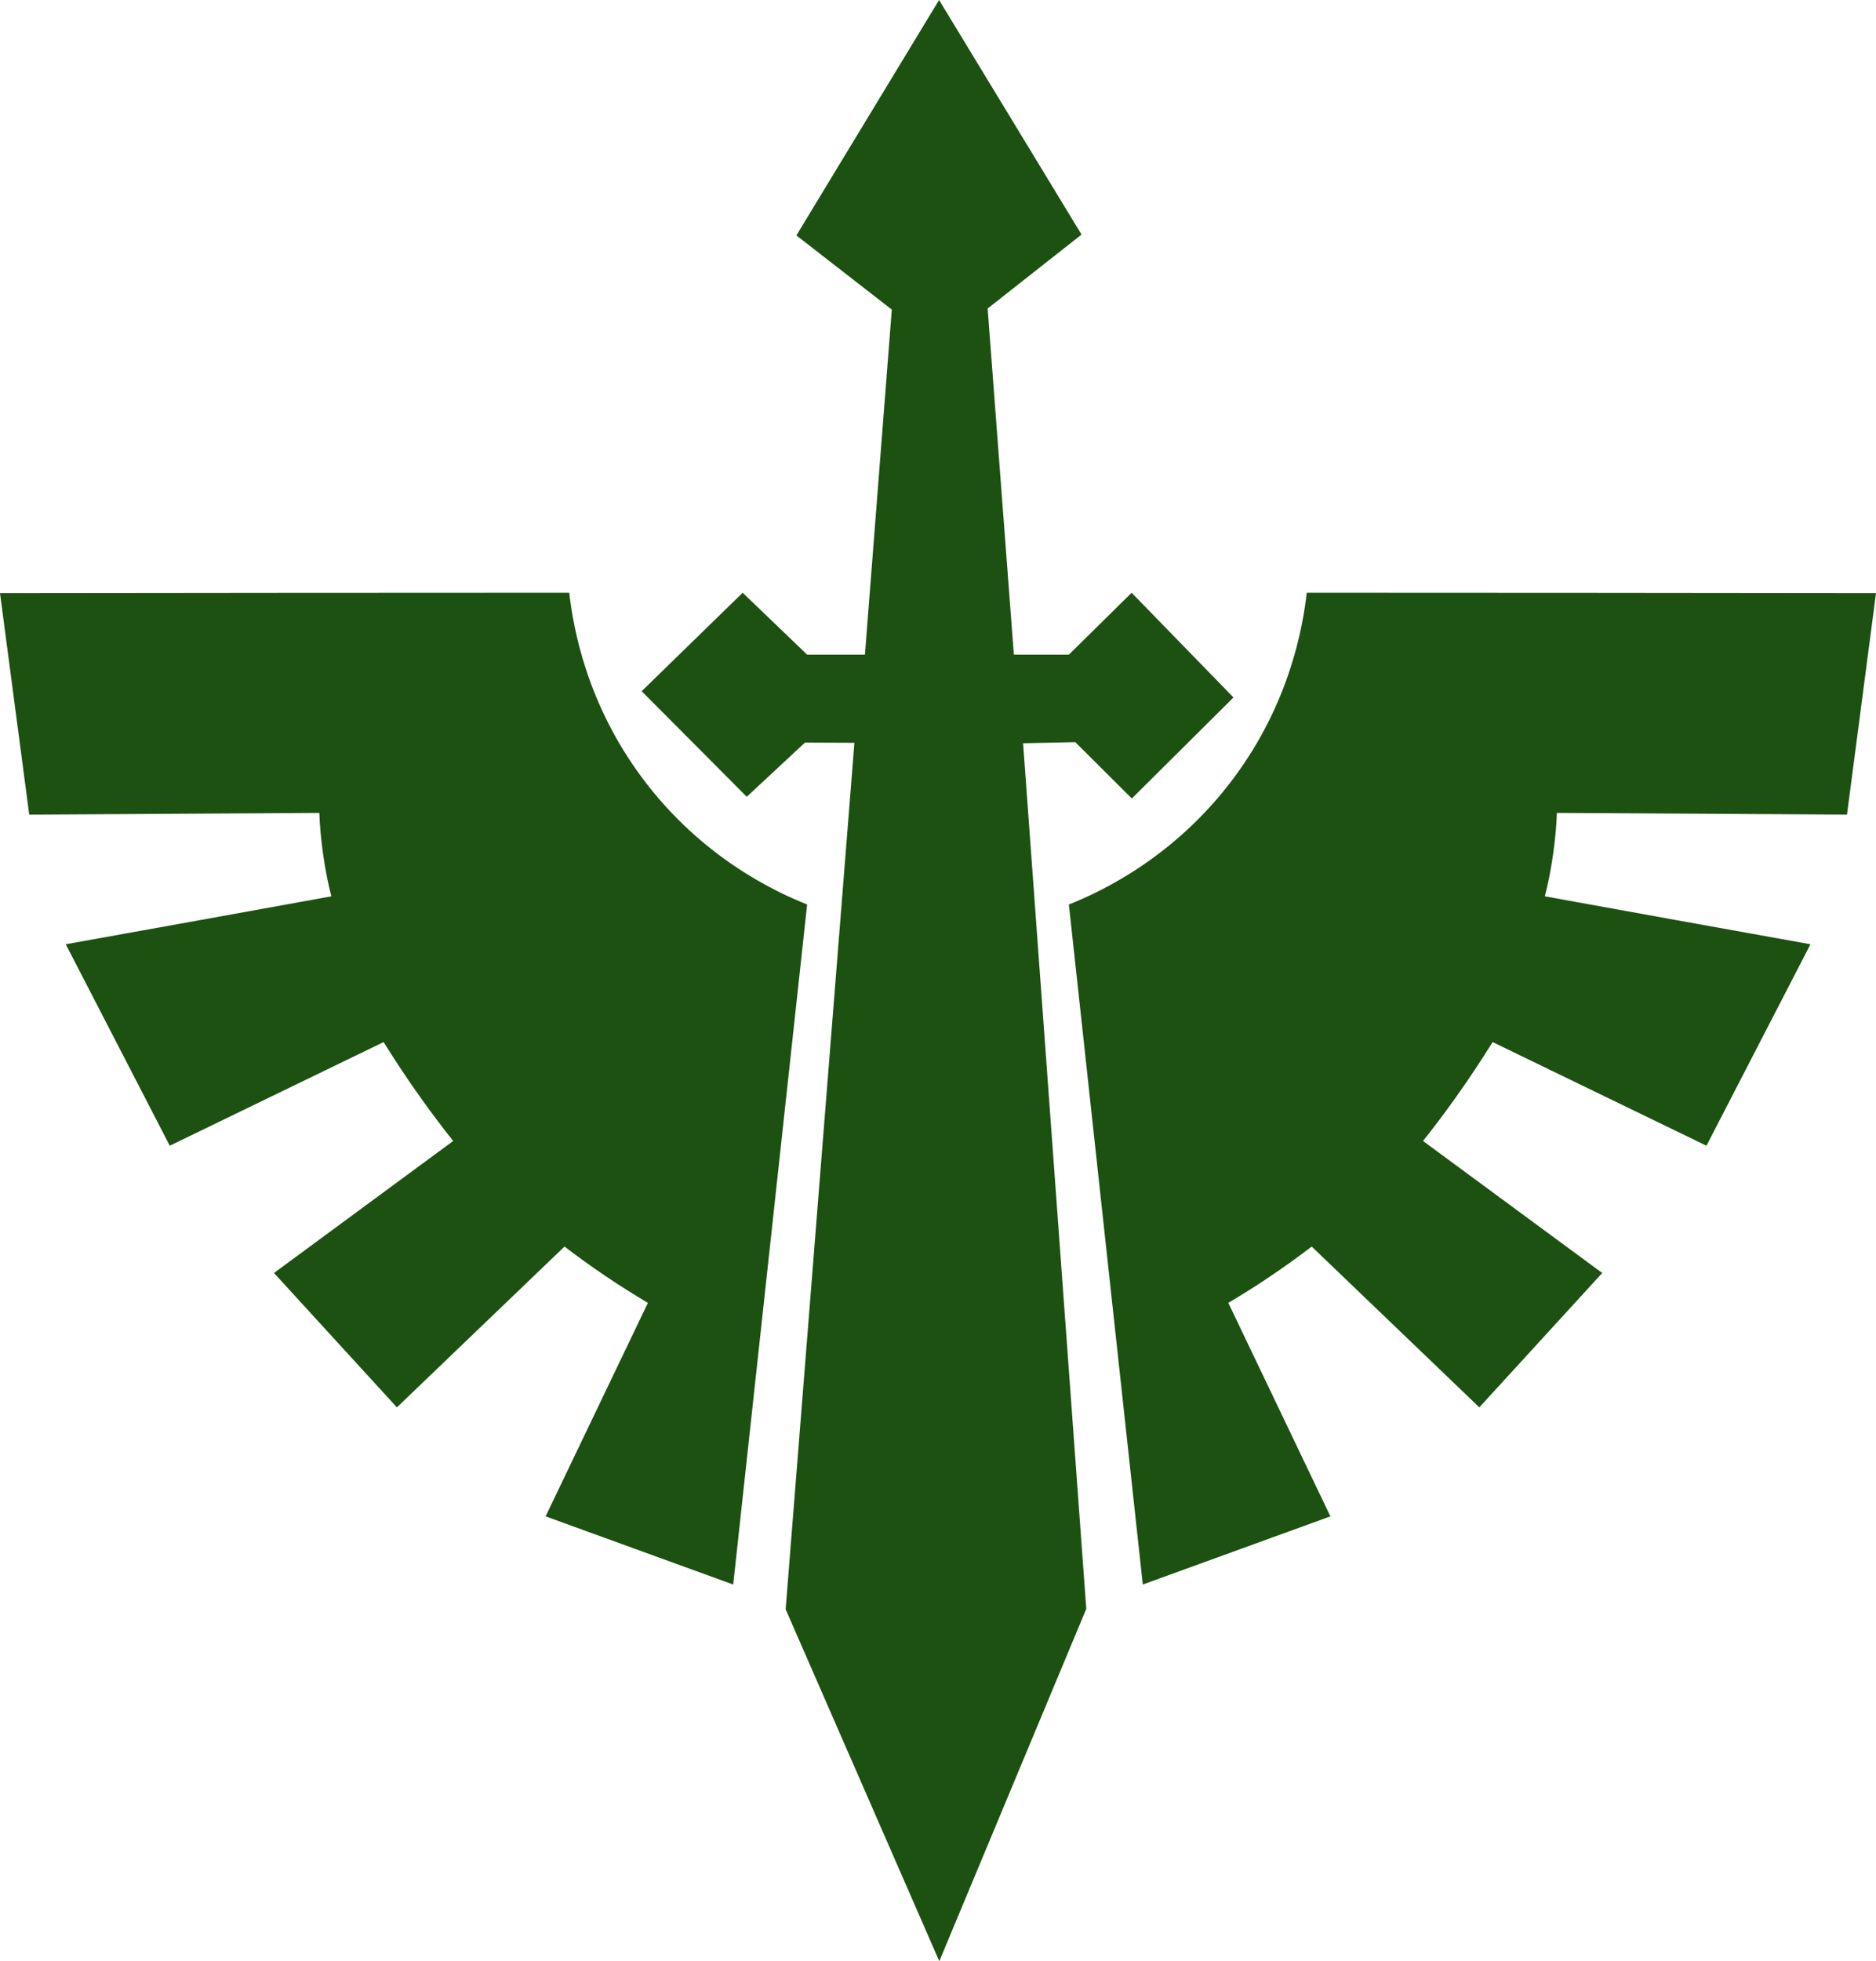 <!-- Generator: Adobe Illustrator 21.0.2, SVG Export Plug-In . SVG Version: 6.00 Build 0)  -->
<svg xmlns="http://www.w3.org/2000/svg" xmlns:svg="http://www.w3.org/2000/svg" version="1.1" x="0px"
    y="0px" viewBox="0 0 873 912.2" enable-background="new 0 0 873 912.2" xml:space="preserve">
    <g fill="#1c5111">
        <path
            d="M0,275.9c88.3-0.1,176.6-0.2,264.9-0.2c1.8,15.9,7.9,51.2,34,86.2c27.5,36.9,61.8,52.9,76.7,58.8L341.2,737l-87.3-31.7  l47.6-99.3c-6.2-3.7-12.7-7.7-19.3-12.2c-7-4.7-13.5-9.4-19.5-14c-26,24.9-52,49.9-78,74.8l-57.2-62.5l83.4-61.4  c-5-6.3-10.1-13-15.2-20.2c-6.3-8.8-12-17.5-17.2-25.8c-33.2,16.1-66.3,32.1-99.5,48.2l-48.4-93.7c41.2-7.4,82.4-14.8,123.6-22.3  c-1.5-5.8-2.8-12.3-3.8-19.3c-1-7-1.6-13.6-1.8-19.5c-45,0.3-90,0.5-135,0.8L0,275.9z"
            id="path2" />
        <path
            d="M873,275.9c-88.3-0.1-176.6-0.2-264.9-0.2c-1.8,15.9-7.9,51.2-34,86.2c-27.5,36.9-61.8,52.9-76.7,58.8L531.8,737l87.3-31.7  L571.6,606c6.2-3.7,12.7-7.7,19.3-12.2c7-4.7,13.5-9.4,19.5-14c26,24.9,52,49.9,78,74.8l57.2-62.5l-83.4-61.4  c5-6.3,10.1-13,15.2-20.2c6.3-8.8,12-17.5,17.2-25.8c33.2,16.1,66.3,32.1,99.5,48.2l48.4-93.7c-41.2-7.4-82.4-14.8-123.6-22.3  c1.5-5.8,2.8-12.3,3.8-19.3c1-7,1.6-13.6,1.8-19.5c45,0.3,90,0.5,135,0.8L873,275.9z"
            id="path4" />
        <polygon
            points="437,0 503.3,109.1 459.6,143.5 471.8,304.5 497.4,304.5 526.6,275.7 574,324.4 526.7,371.4 500.4,345.2   476.1,345.7 505.5,748.3 437.1,912.2 365.6,748.5 397.6,345.5 374.6,345.4 347.5,370.6 298.6,321.5 345.6,275.7 375.6,304.5   402.5,304.5 415,144 370.6,109.5 "
            id="polygon6" />
    </g>
</svg>
